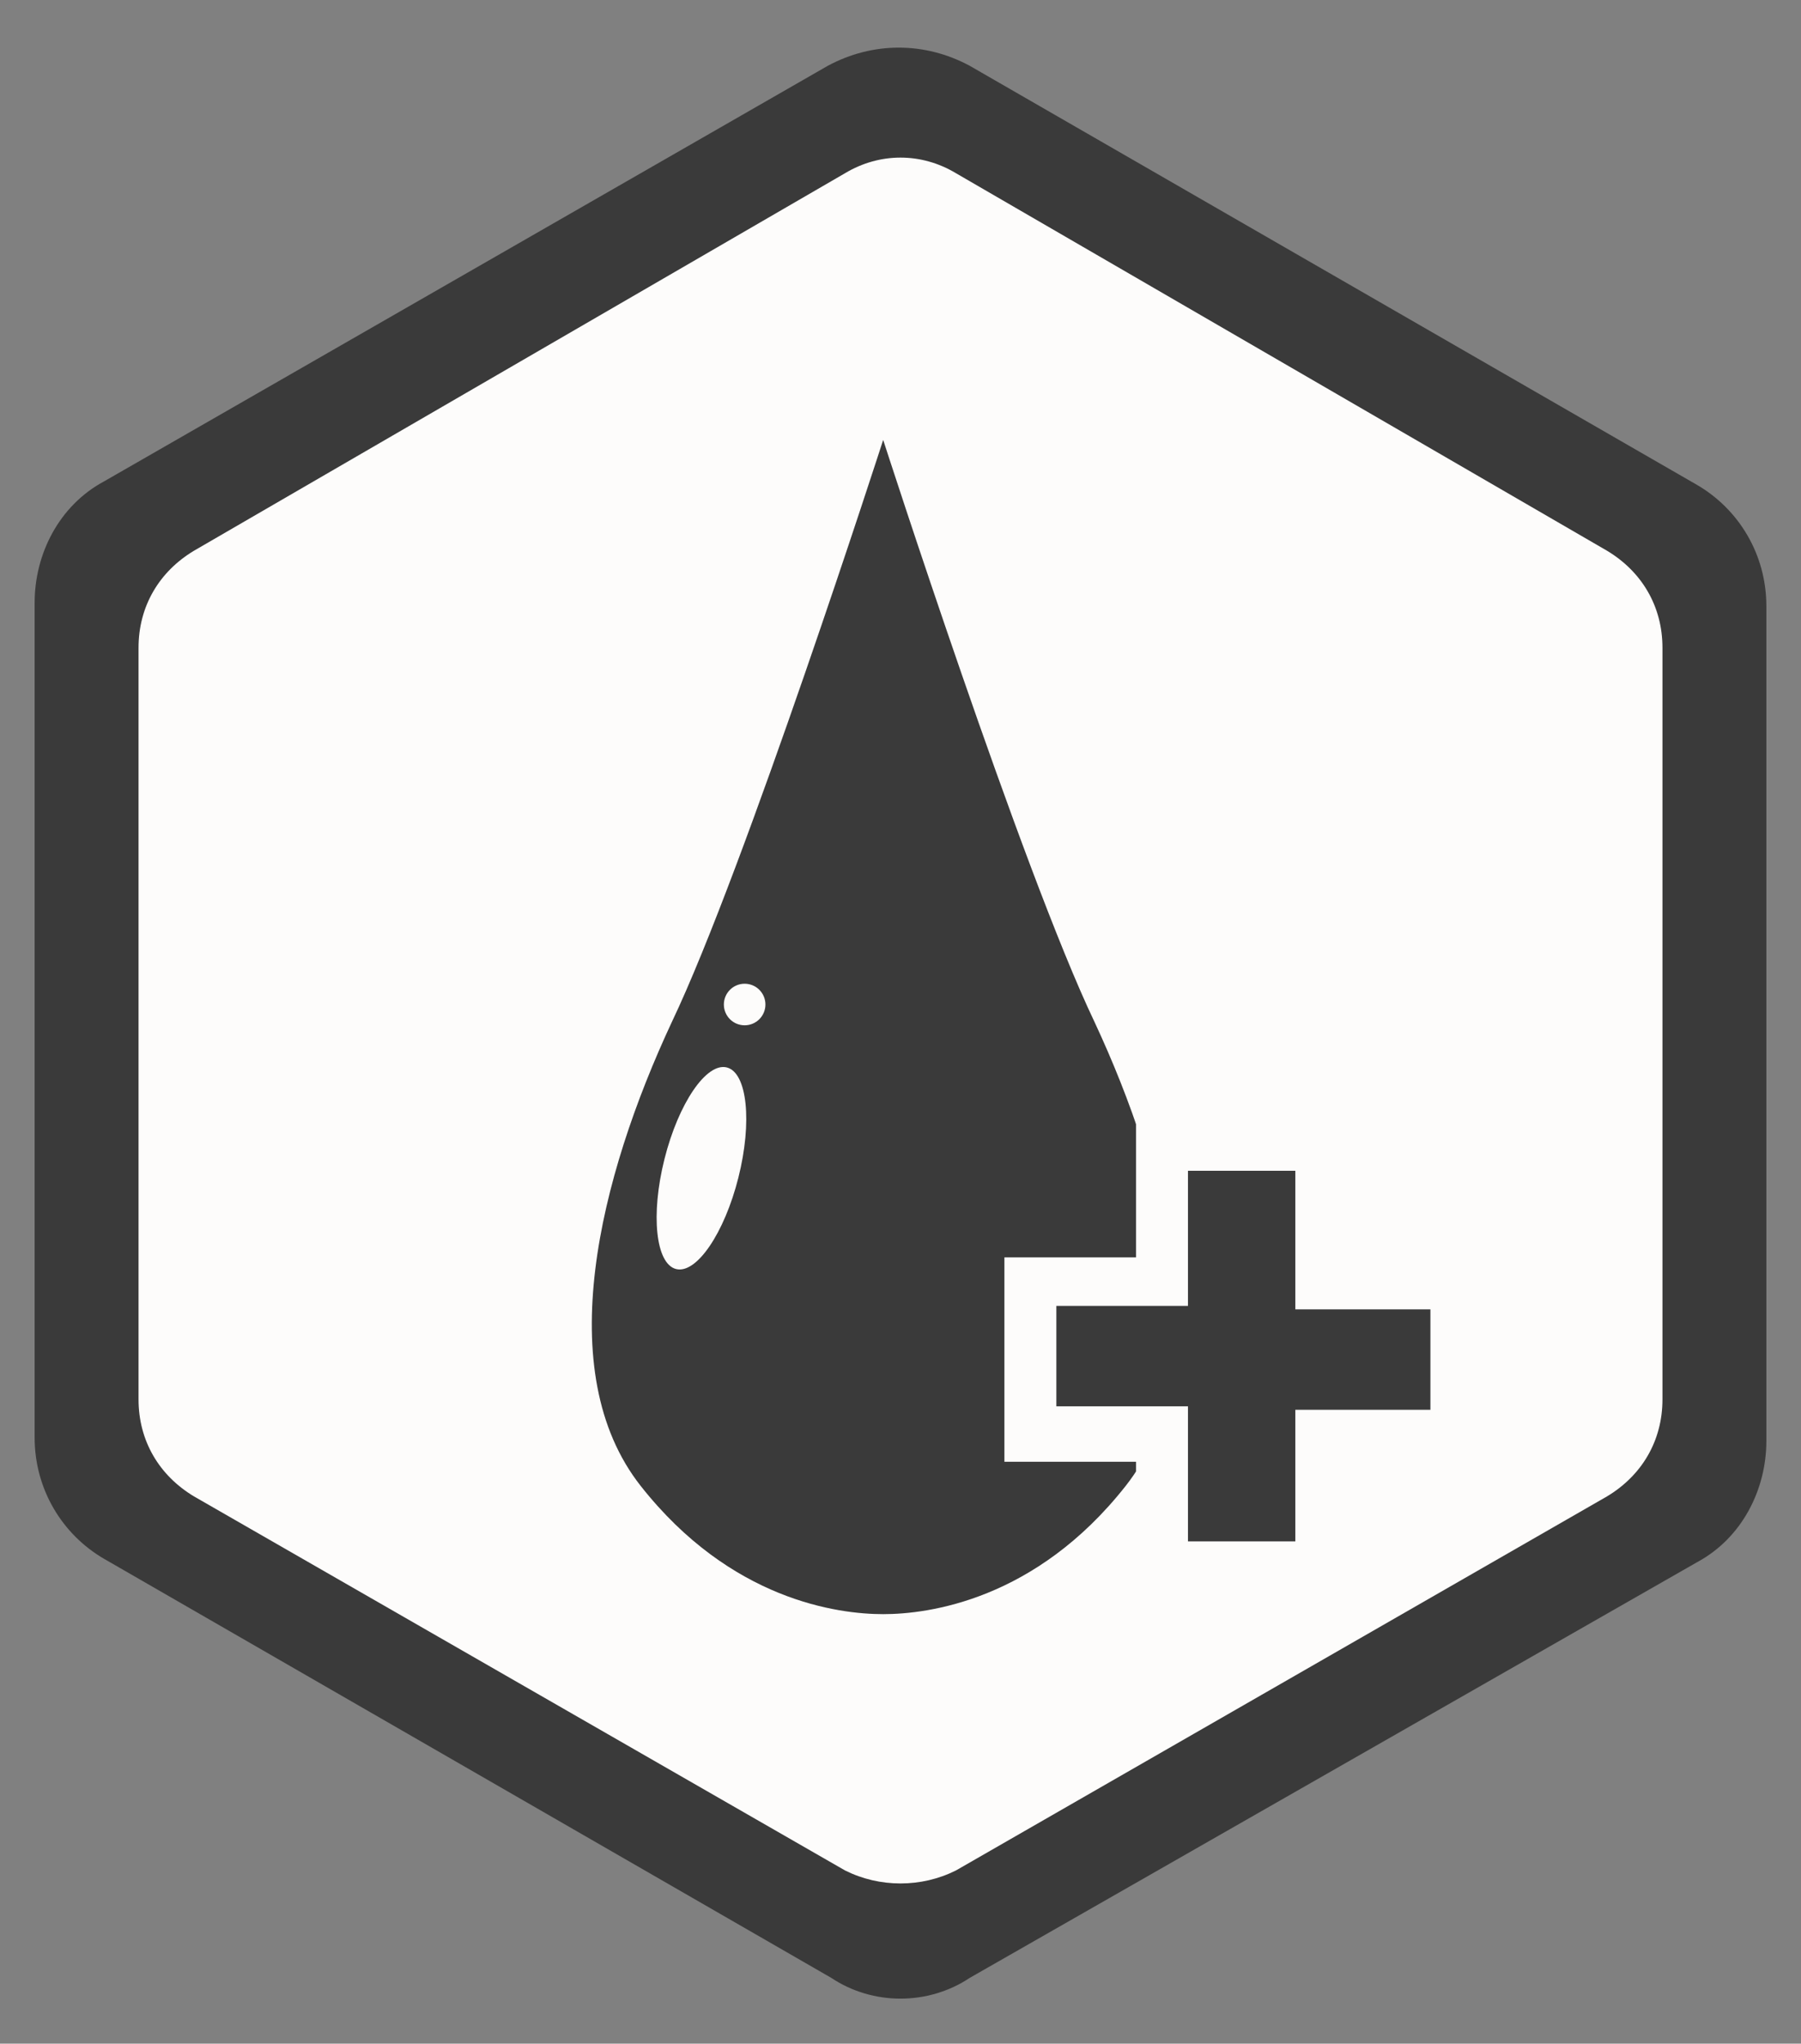 <?xml version="1.0" encoding="utf-8"?>
<!-- Generator: Adobe Illustrator 20.1.0, SVG Export Plug-In . SVG Version: 6.00 Build 0)  -->
<svg version="1.1" id="Layer_1" xmlns="http://www.w3.org/2000/svg" xmlns:xlink="http://www.w3.org/1999/xlink" x="0px" y="0px"
	 viewBox="0 0 52 59" style="enable-background:new 0 0 52 59;" xml:space="preserve">
<rect x="0" y="0" width="52" height="59" fill="#808080" stroke="none"/>
<style type="text/css">
	.st0{fill:#3A3A3A;}
	.st1{fill:#FDFCFB;}
</style>
<path class="st0" d="M28,57.1L49,45.1c1.3-0.7,2-2.1,2-3.5V17.5c0-1.5-0.8-2.8-2-3.5L28,1.9c-1.3-0.7-2.8-0.7-4.1,0L3,13.9
	c-1.3,0.7-2,2.1-2,3.5v24.1c0,1.5,0.8,2.8,2,3.5L24,57.1C25.2,57.9,26.8,57.9,28,57.1z"/>
<path class="st1" d="M27.6,54l18.8-10.8c1-0.6,1.6-1.6,1.6-2.8V18.7c0-1.2-0.6-2.2-1.6-2.8L27.6,5c-1-0.6-2.2-0.6-3.2,0L5.6,15.9
	c-1,0.6-1.6,1.6-1.6,2.8v21.7c0,1.2,0.6,2.2,1.6,2.8L24.4,54C25.4,54.5,26.6,54.5,27.6,54z"/>
<path class="st0" d="M31.6,29.5c-2.1-4.4-6.1-16.8-6.1-16.8s-4,12.4-6.1,16.8c-2.1,4.5-3.5,10.1-0.9,13.4c2.6,3.3,5.7,3.7,7,3.7
	s4.4-0.4,7-3.7C35.1,39.6,33.7,34,31.6,29.5z"/>
<ellipse transform="matrix(0.244 -0.97 0.97 0.244 -17.365 45.098)" class="st1" cx="20.2" cy="33.7" rx="3" ry="1.1"/>
<polygon class="st0" points="33.5,45.3 33.5,41.4 29.7,41.4 29.7,37 33.5,37 33.5,33.1 38.2,33.1 38.2,37 42,37 42,41.4 38.2,41.4 
	38.2,45.3 "/>
<path class="st1" d="M37.4,33.9v3.9h3.9v2.9h-3.9v3.8h-3.1v-3.9h-3.8v-2.9h3.8v-3.9h3.1 M38.9,32.4h-1.5h-3.1h-1.5v1.5v2.4h-2.3H29
	v1.5v2.9v1.5h1.5h2.3v2.3V46h1.5h3.1h1.5v-1.5v-2.4h2.4h1.5v-1.5v-2.9v-1.5h-1.5h-2.4v-2.4L38.9,32.4L38.9,32.4z"/>
<circle class="st1" cx="21.5" cy="29" r="0.6"/>
</svg>
